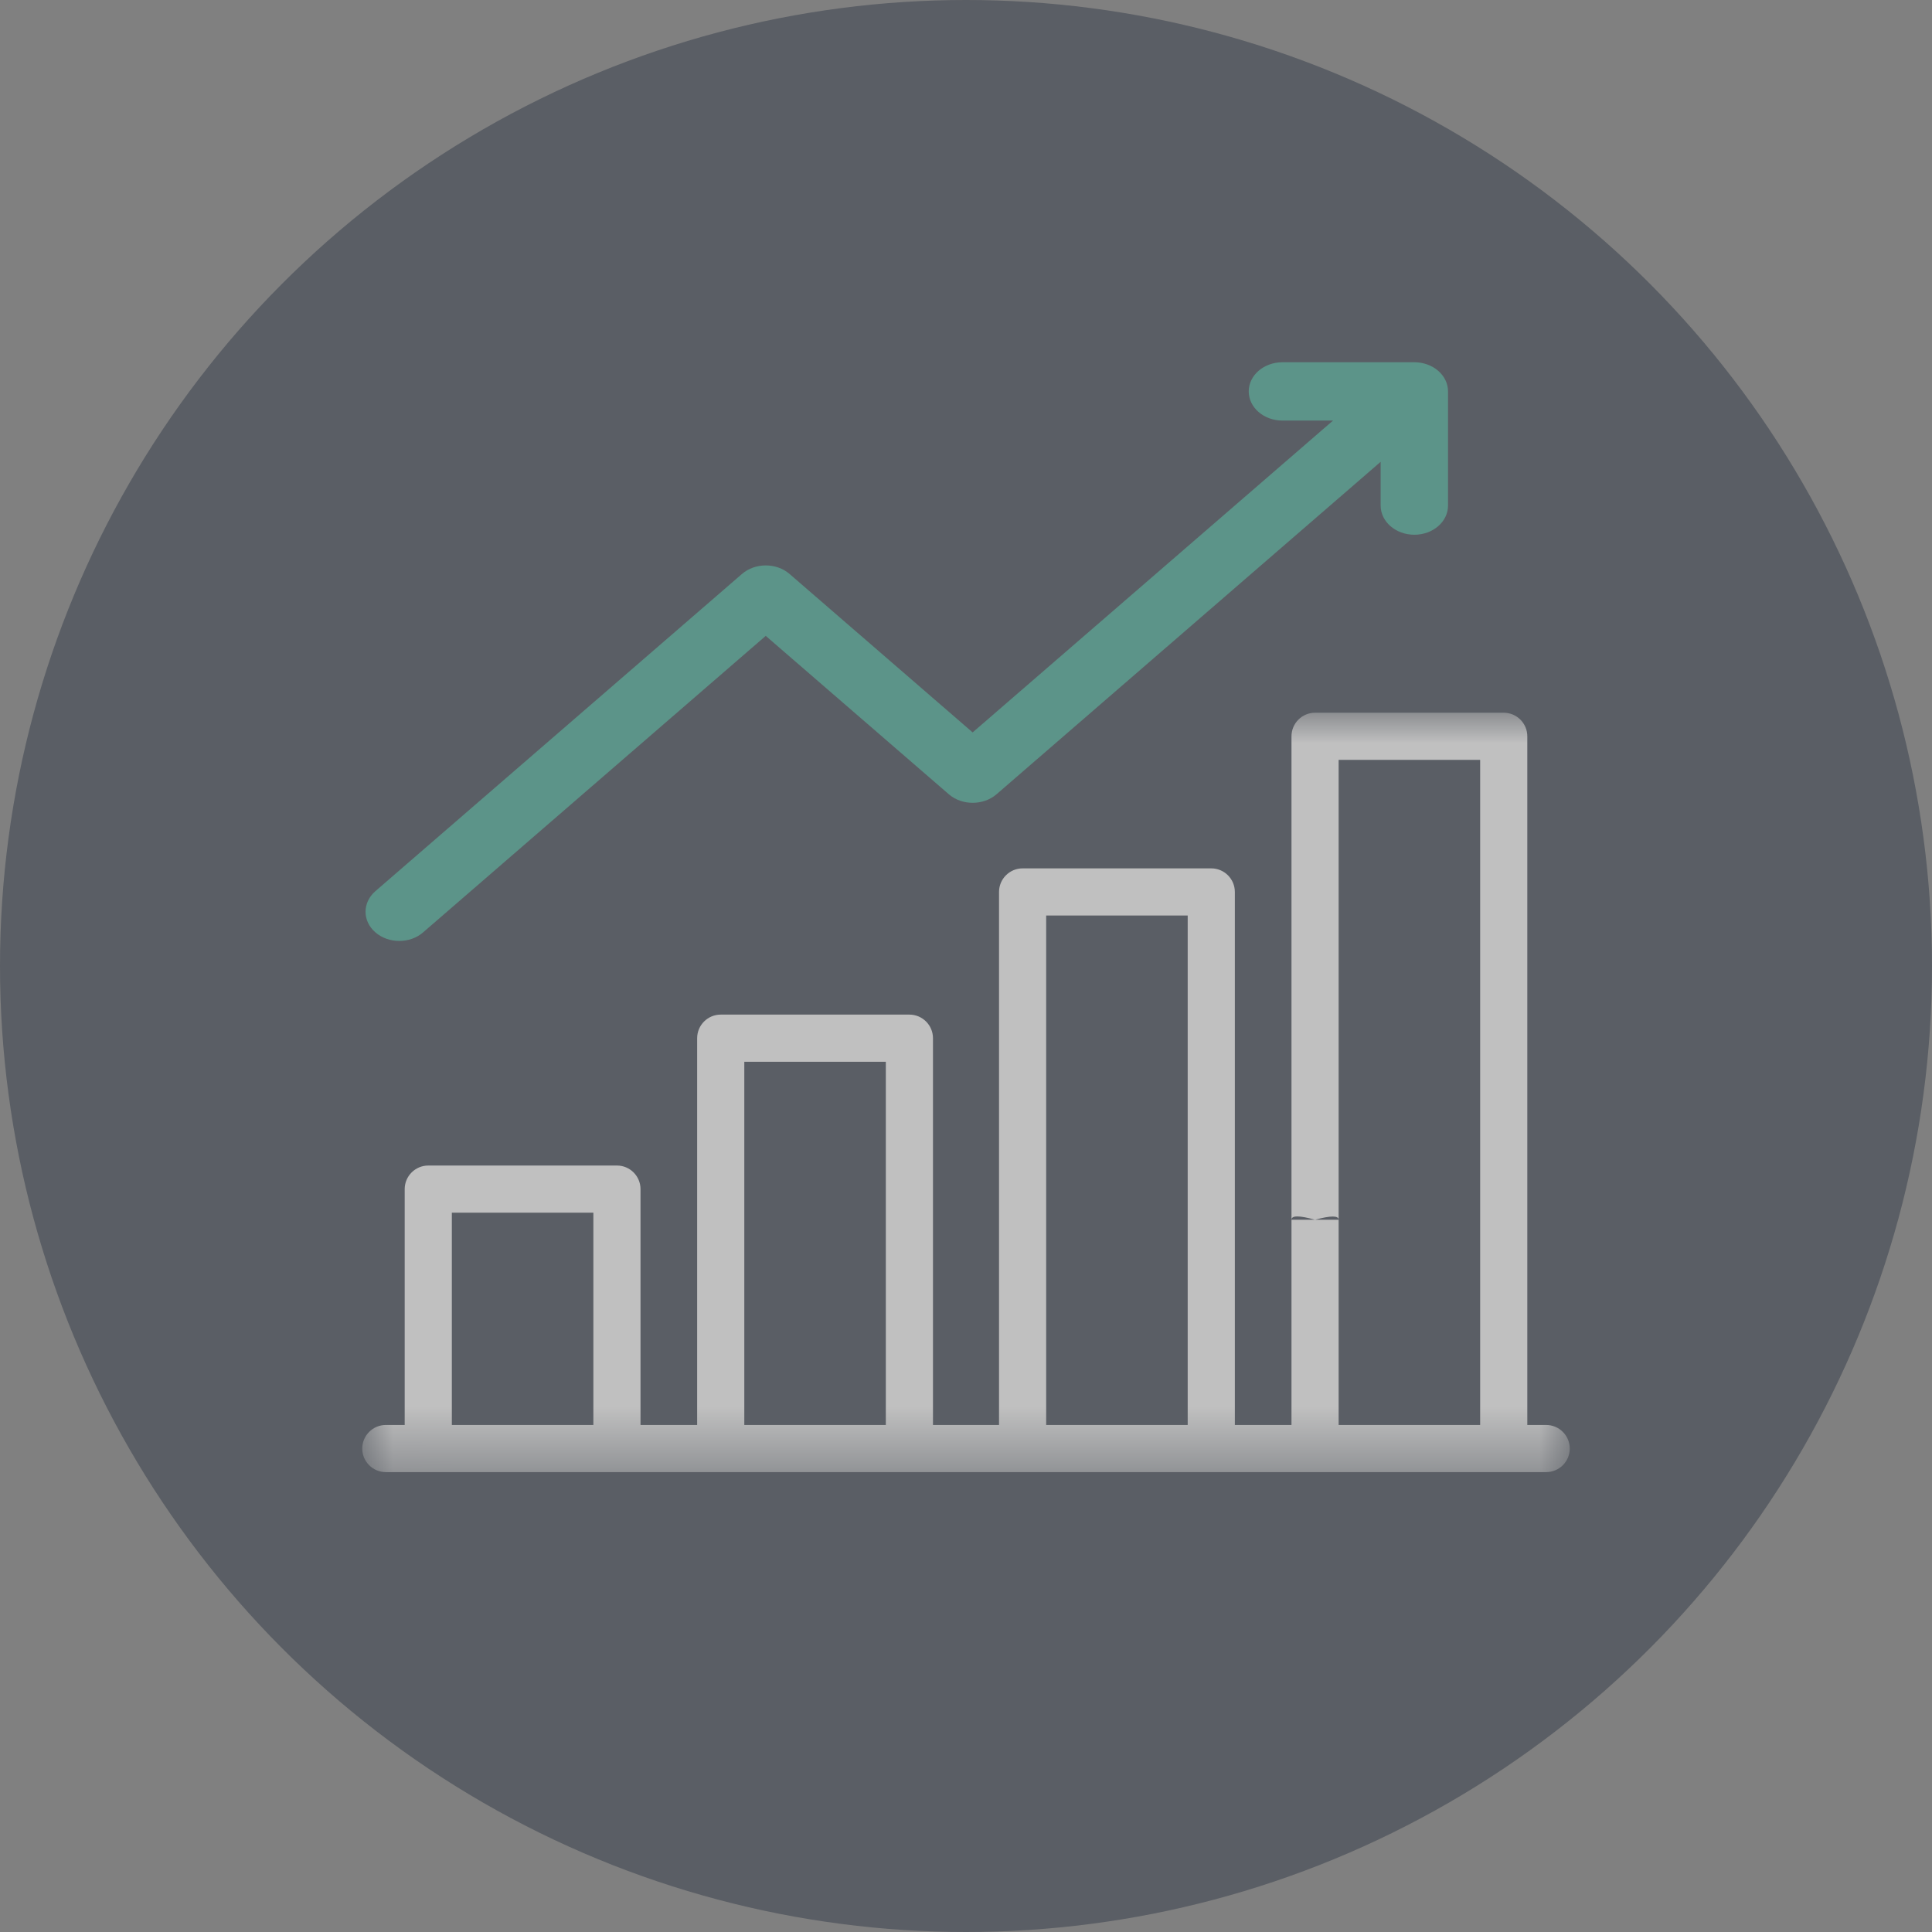 <?xml version="1.0" encoding="UTF-8"?>
<svg width="32px" height="32px" viewBox="0 0 32 32" fill="#38A791" version="1.1" xmlns="http://www.w3.org/2000/svg" xmlns:xlink="http://www.w3.org/1999/xlink">
    <rect x="0" y="0" width="32" height="32" fill="#808080" stroke="none"/>
    <!-- Generator: Sketch 49.1 (51147) - http://www.bohemiancoding.com/sketch -->
    <title>Group 6 Copy</title>
    <desc>Created with Sketch.</desc>
    <defs>
        <polygon id="path-1" points="0.002 0 20 0 20 12.578 0.002 12.578"></polygon>
    </defs>
    <g id="Page-1" stroke="none" stroke-width="1" fill="none" fill-rule="evenodd" opacity="0.5">
        <g id="1)-History---Table" transform="translate(-1193, -282)">
            <g id="Group-6-Copy" transform="translate(1193, 282)">
                <g id="Group-2" fill="#343C49">
                    <circle id="Oval" cx="16" cy="16" r="16"></circle>
                </g>
                <g id="profits" transform="translate(6, 6)">
                    <g id="Group-3" transform="translate(0, 5.805)">
                        <mask id="mask-2" fill="white">
                            <use xlink:href="#path-1"></use>
                        </mask>
                        <g id="Clip-2"></g>
                        <path d="M11.328,11.797 L13.672,11.797 L13.672,3.359 L11.328,3.359 L11.328,11.797 Z M6.328,11.797 L8.672,11.797 L8.672,5.781 L6.328,5.781 L6.328,11.797 Z M1.484,11.797 L3.828,11.797 L3.828,8.281 L1.484,8.281 L1.484,11.797 Z M19.297,11.797 L19.297,0.391 C19.297,0.175 19.122,0 18.906,0 L15.781,0 C15.566,0 15.391,0.175 15.391,0.391 C15.391,0.058 15.391,1.452 15.391,4.57 C15.391,7.689 15.391,8.965 15.391,8.398 L16.172,8.398 L16.172,0.781 L18.516,0.781 L18.516,11.797 L16.172,11.797 L16.172,8.398 C16.172,8.327 16.042,8.327 15.781,8.398 C15.521,8.325 15.391,8.325 15.391,8.398 L15.391,11.797 L14.453,11.797 L14.453,2.969 C14.453,2.753 14.278,2.578 14.062,2.578 L10.938,2.578 C10.722,2.578 10.547,2.753 10.547,2.969 L10.547,11.797 L9.453,11.797 L9.453,5.391 C9.453,5.175 9.278,5 9.062,5 L5.938,5 C5.722,5 5.547,5.175 5.547,5.391 L5.547,11.797 L4.609,11.797 L4.609,7.891 C4.609,7.675 4.434,7.5 4.219,7.5 L1.094,7.5 C0.878,7.5 0.703,7.675 0.703,7.891 L0.703,11.797 L0.391,11.797 C0.175,11.797 0,11.972 0,12.188 C0,12.403 0.175,12.578 0.391,12.578 L19.609,12.578 C19.825,12.578 20,12.403 20,12.188 C20,11.972 19.825,11.797 19.609,11.797 L19.297,11.797 Z" id="Fill-1" fill="#FFFFFF" mask="url(#mask-2)"></path>
                    </g>
                    <path d="M0.613,9.585 C0.756,9.585 0.899,9.538 1.008,9.443 L6.683,4.532 L9.716,7.156 C9.934,7.344 10.287,7.344 10.505,7.156 L16.868,1.649 L16.868,2.374 C16.868,2.641 17.118,2.857 17.426,2.857 C17.734,2.857 17.984,2.641 17.984,2.374 L17.984,0.483 C17.984,0.216 17.734,0 17.426,0 L15.241,0 C14.933,0 14.683,0.216 14.683,0.483 C14.683,0.75 14.933,0.966 15.241,0.966 L16.079,0.966 L10.11,6.131 L7.078,3.507 C6.86,3.318 6.507,3.318 6.289,3.507 L0.218,8.76 C0,8.949 0,9.255 0.218,9.443 C0.327,9.538 0.47,9.585 0.613,9.585" id="Fill-6" fill="#38A791"></path>
                </g>
            </g>
        </g>
    </g>
</svg>